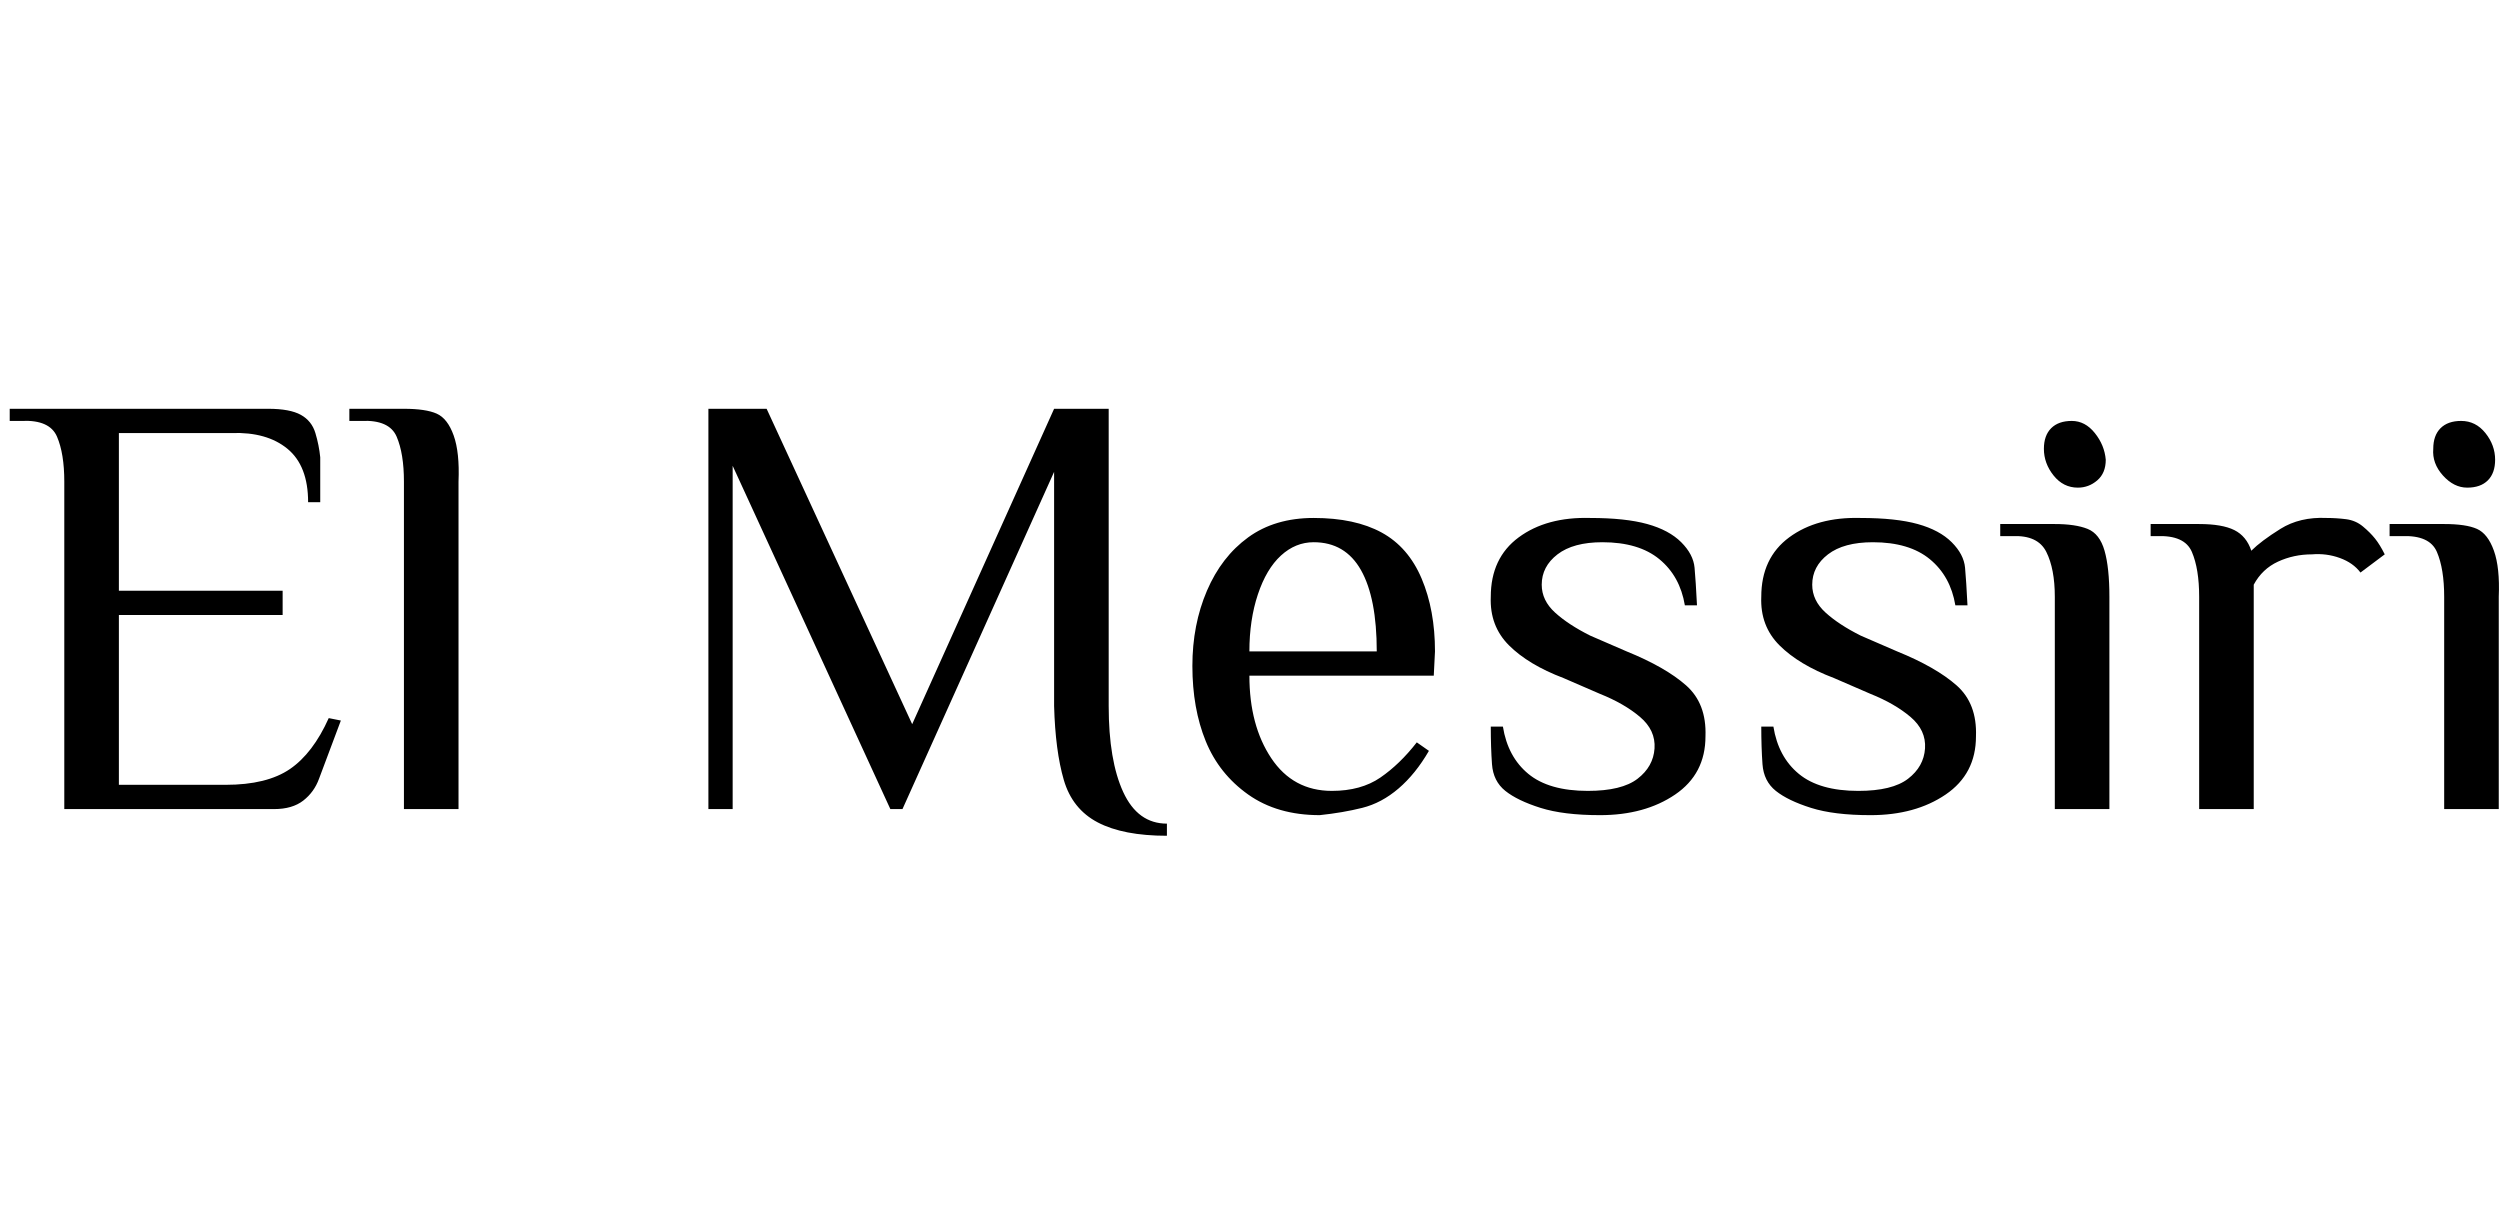 <svg id="fnt-El Messiri" viewBox="0 0 2061 1000" xmlns="http://www.w3.org/2000/svg"><path id="el-messiri" class="f" d="M226 667h-173v-270q0-23-6-37t-29-13h-10v-10h213q18 0 27 5t12 15 4 20v37h-10q0-30-17-44t-46-13h-93v130h135v20h-135v140h88q34 0 53-13t32-42l10 2-18 48q-4 11-13 18t-24 7m152 0h-45v-270q0-23-6-37t-29-13h-10v-10h45q18 0 27 4t14 18 4 38v270m584 12v10q-36 0-57-11t-28-35-8-61v-193l-125 278h-10l-130-283v283h-20v-330h48l120 260 117-260h45v245q0 45 12 71t36 26m126-7q-35 0-59-17t-35-44-11-62q0-34 12-62t34-44 54-16q34 0 56 12t33 38 11 60l-1 20h-152q0 41 18 68t50 27q24 0 40-11t30-29l10 7q-11 19-25 31t-30 16-35 6m-58-135h105q0-44-13-67t-39-23q-15 0-27 11t-19 32-7 47m289 135q-30 0-49-6t-29-14-11-22-1-31h10q4 25 21 39t49 14q28 0 41-10t14-25-12-26-33-19l-30-13q-29-11-45-27t-15-40q0-32 23-49t59-16q29 0 47 5t28 15 11 21 2 31h-10q-4-24-21-38t-47-14q-24 0-37 10t-13 25q0 13 11 23t29 19l30 13q32 13 49 28t16 42q0 31-25 48t-62 17m223 0q-30 0-49-6t-29-14-11-22-1-31h10q4 25 21 39t49 14q28 0 41-10t14-25-12-26-33-19l-30-13q-29-11-45-27t-15-40q0-32 23-49t59-16q29 0 47 5t28 15 11 21 2 31h-10q-4-24-21-38t-47-14q-24 0-37 10t-13 25q0 13 11 23t29 19l30 13q32 13 49 28t16 42q0 31-25 48t-62 17m197-5h-45v-175q0-23-7-37t-28-13h-10v-10h45q17 0 27 4t14 18 4 38v175m-26-265q-12 0-20-10t-8-22q0-11 6-17t17-6q11 0 19 10t9 22q0 11-7 17t-16 6m145 265h-45v-175q0-23-6-37t-29-13h-5v-10h40q19 0 29 5t14 17q8-8 24-18t38-9q8 0 16 1t14 6 10 10 8 13l-20 15q-6-8-17-12t-23-3q-15 0-28 6t-20 19q0 2 0 7t0 8v170m202 0h-45v-175q0-23-6-37t-29-13h-10v-10h45q18 0 27 4t14 18 4 38v175m-26-265q-11 0-20-10t-8-22q0-11 6-17t17-6q12 0 20 10t8 22q0 11-6 17t-17 6" />
</svg>